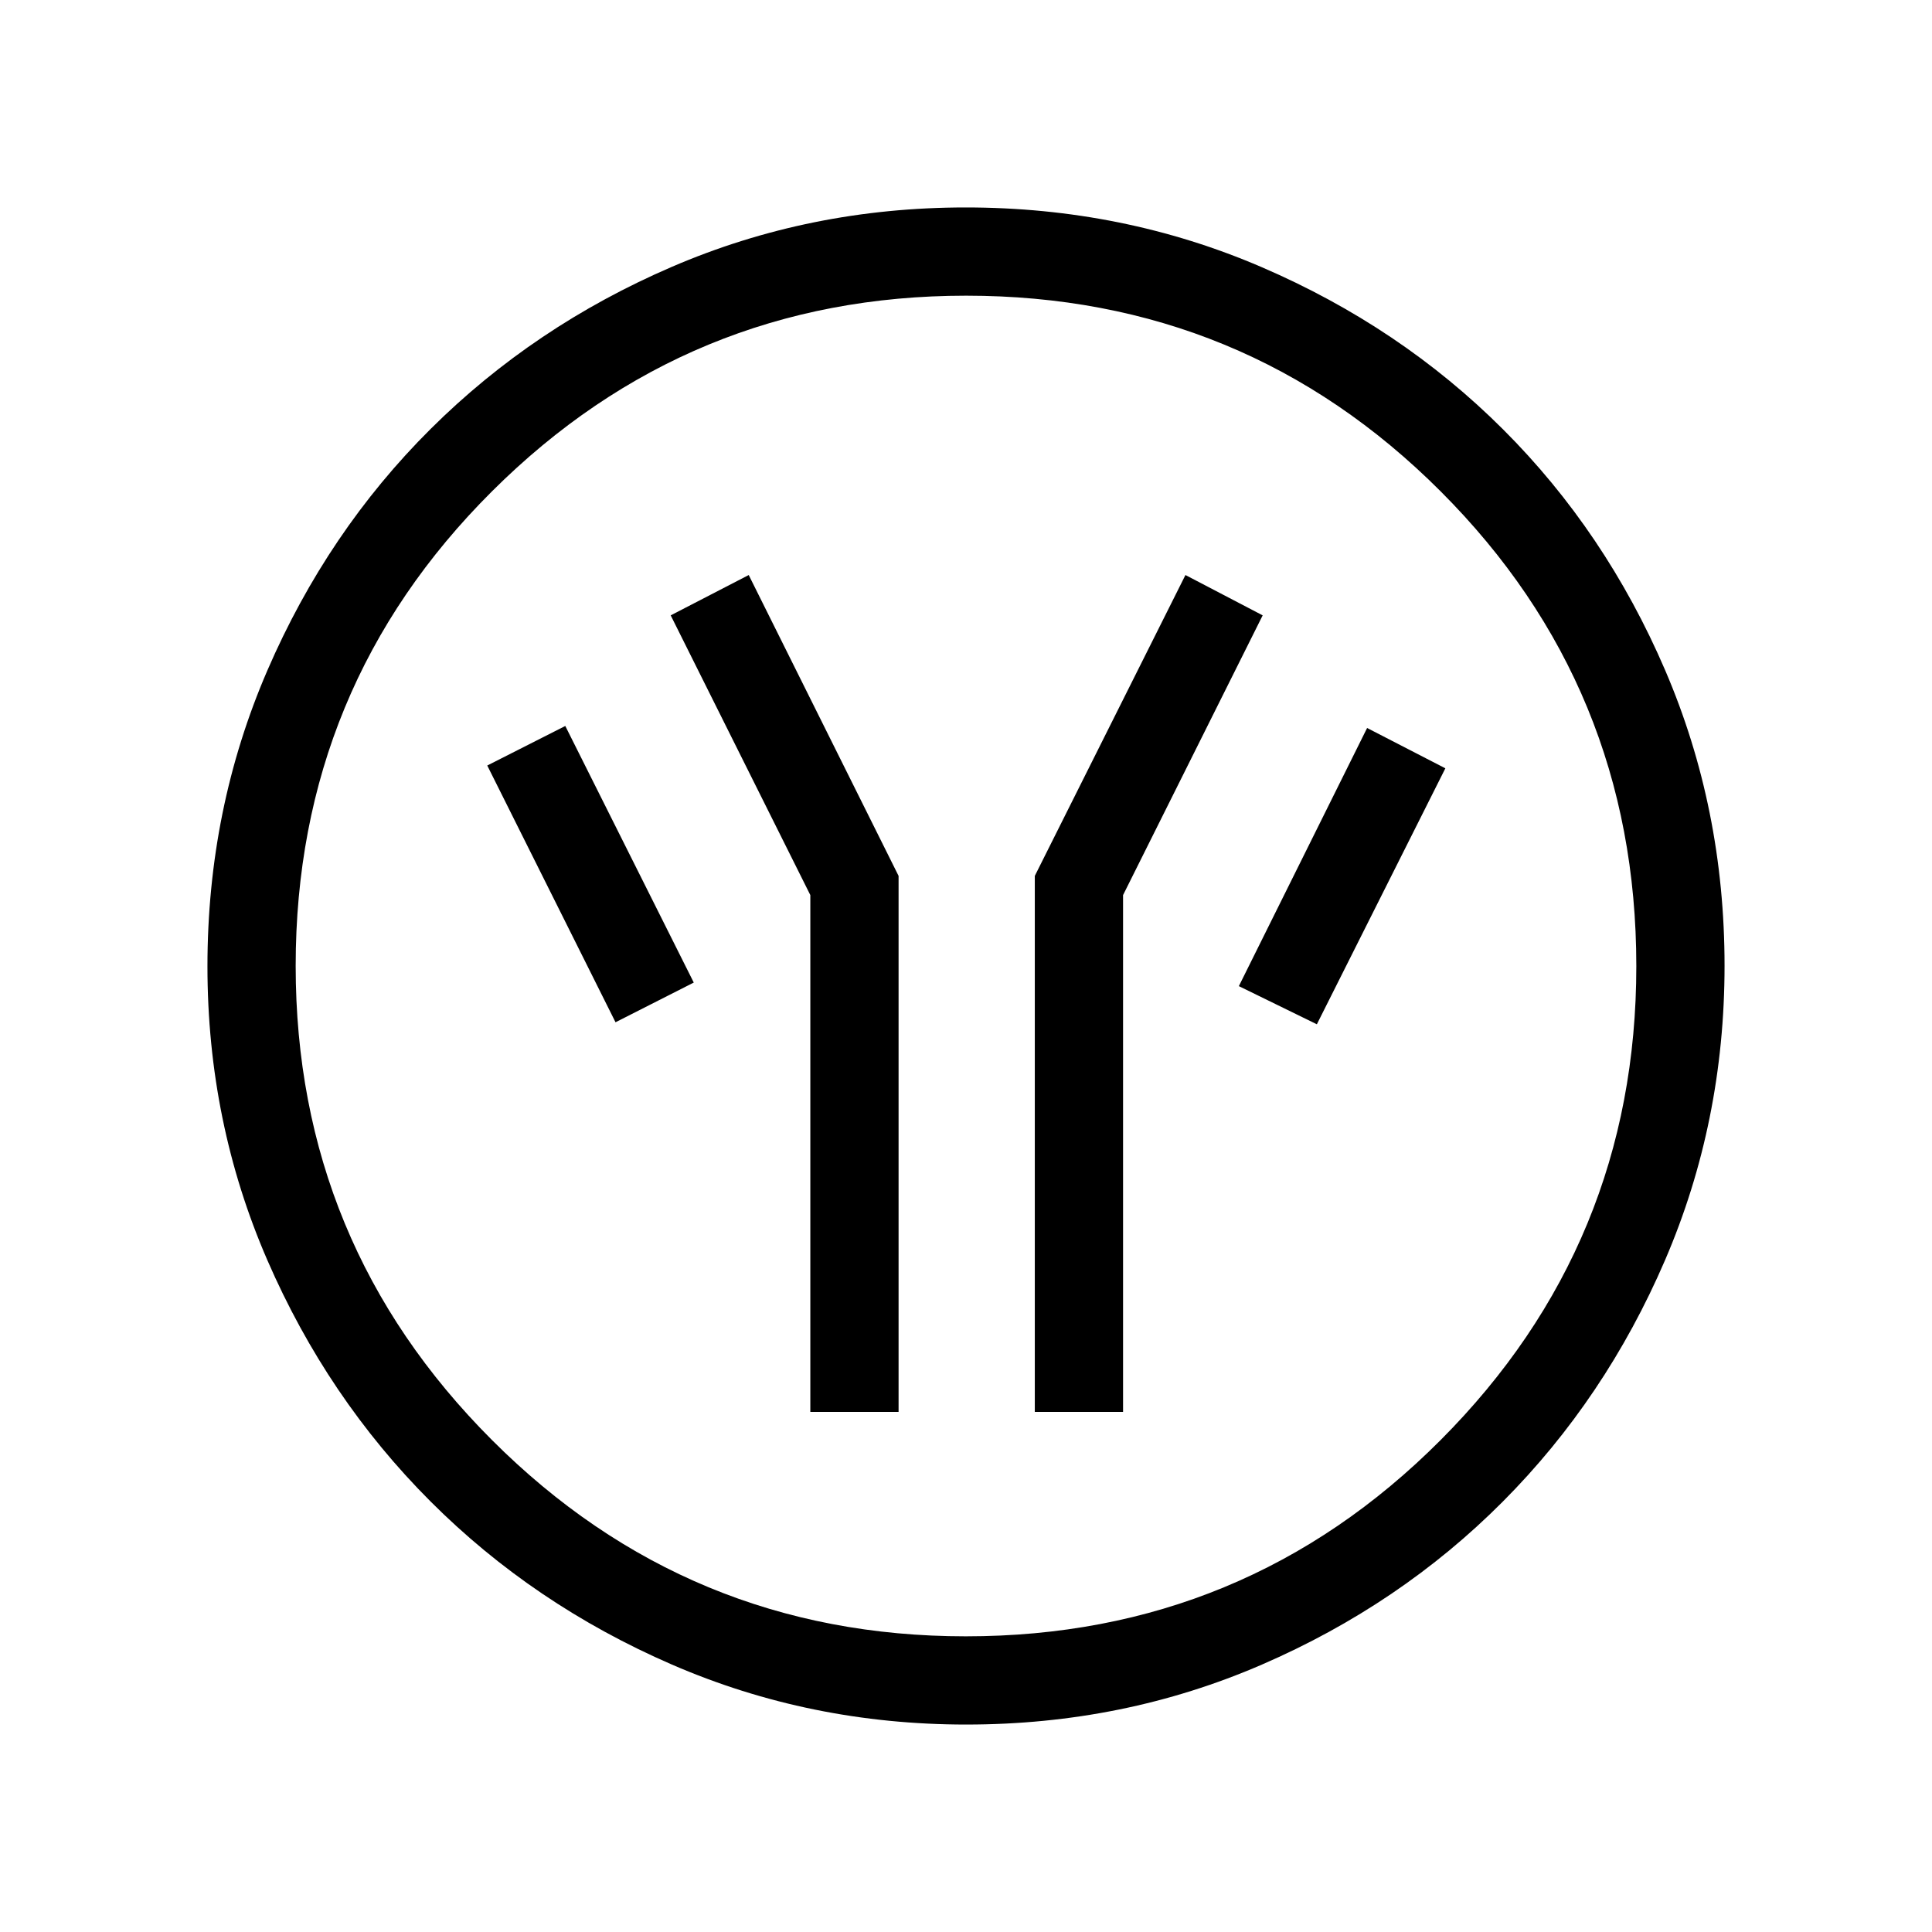 <svg xmlns="http://www.w3.org/2000/svg" height="48" viewBox="0 -960 960 960" width="48"><path d="M402.65-258.42h43.85v-266.35l-74.46-149.5-38.77 20.04 69.38 139v256.81Zm111.54 0h43.85v-256.81l69.38-139-38.38-20.04-74.85 149.5v266.35Zm140.15-192.62 63.85-127.19-38.88-20.04L615.58-470l38.76 18.96Zm-348.49-1 38.88-19.73-63.84-127.5-38.77 19.65 63.73 127.58Zm174.31 348.96q-77.6 0-146.33-29.82-68.72-29.83-119.96-81.1-51.23-51.27-81.01-119.8-29.78-68.53-29.78-146.04 0-78.22 29.82-147.13 29.83-68.92 81.1-119.91 51.27-50.98 119.8-80.51 68.53-29.53 146.04-29.53 78.22 0 147.14 29.69 68.92 29.69 119.9 80.6 50.98 50.9 80.51 119.62 29.53 68.72 29.53 146.85 0 77.6-29.57 146.33-29.58 68.72-80.6 119.96-51.02 51.23-119.74 81.01-68.72 29.78-146.85 29.78Zm-.21-43.84q138.63 0 235.88-97.52 97.25-97.51 97.25-235.51 0-138.63-97.21-235.88-97.2-97.25-235.82-97.25-138.01 0-235.57 97.21-97.56 97.2-97.56 235.82 0 138.01 97.52 235.57 97.51 97.56 235.51 97.56ZM480-480Z"/></svg>